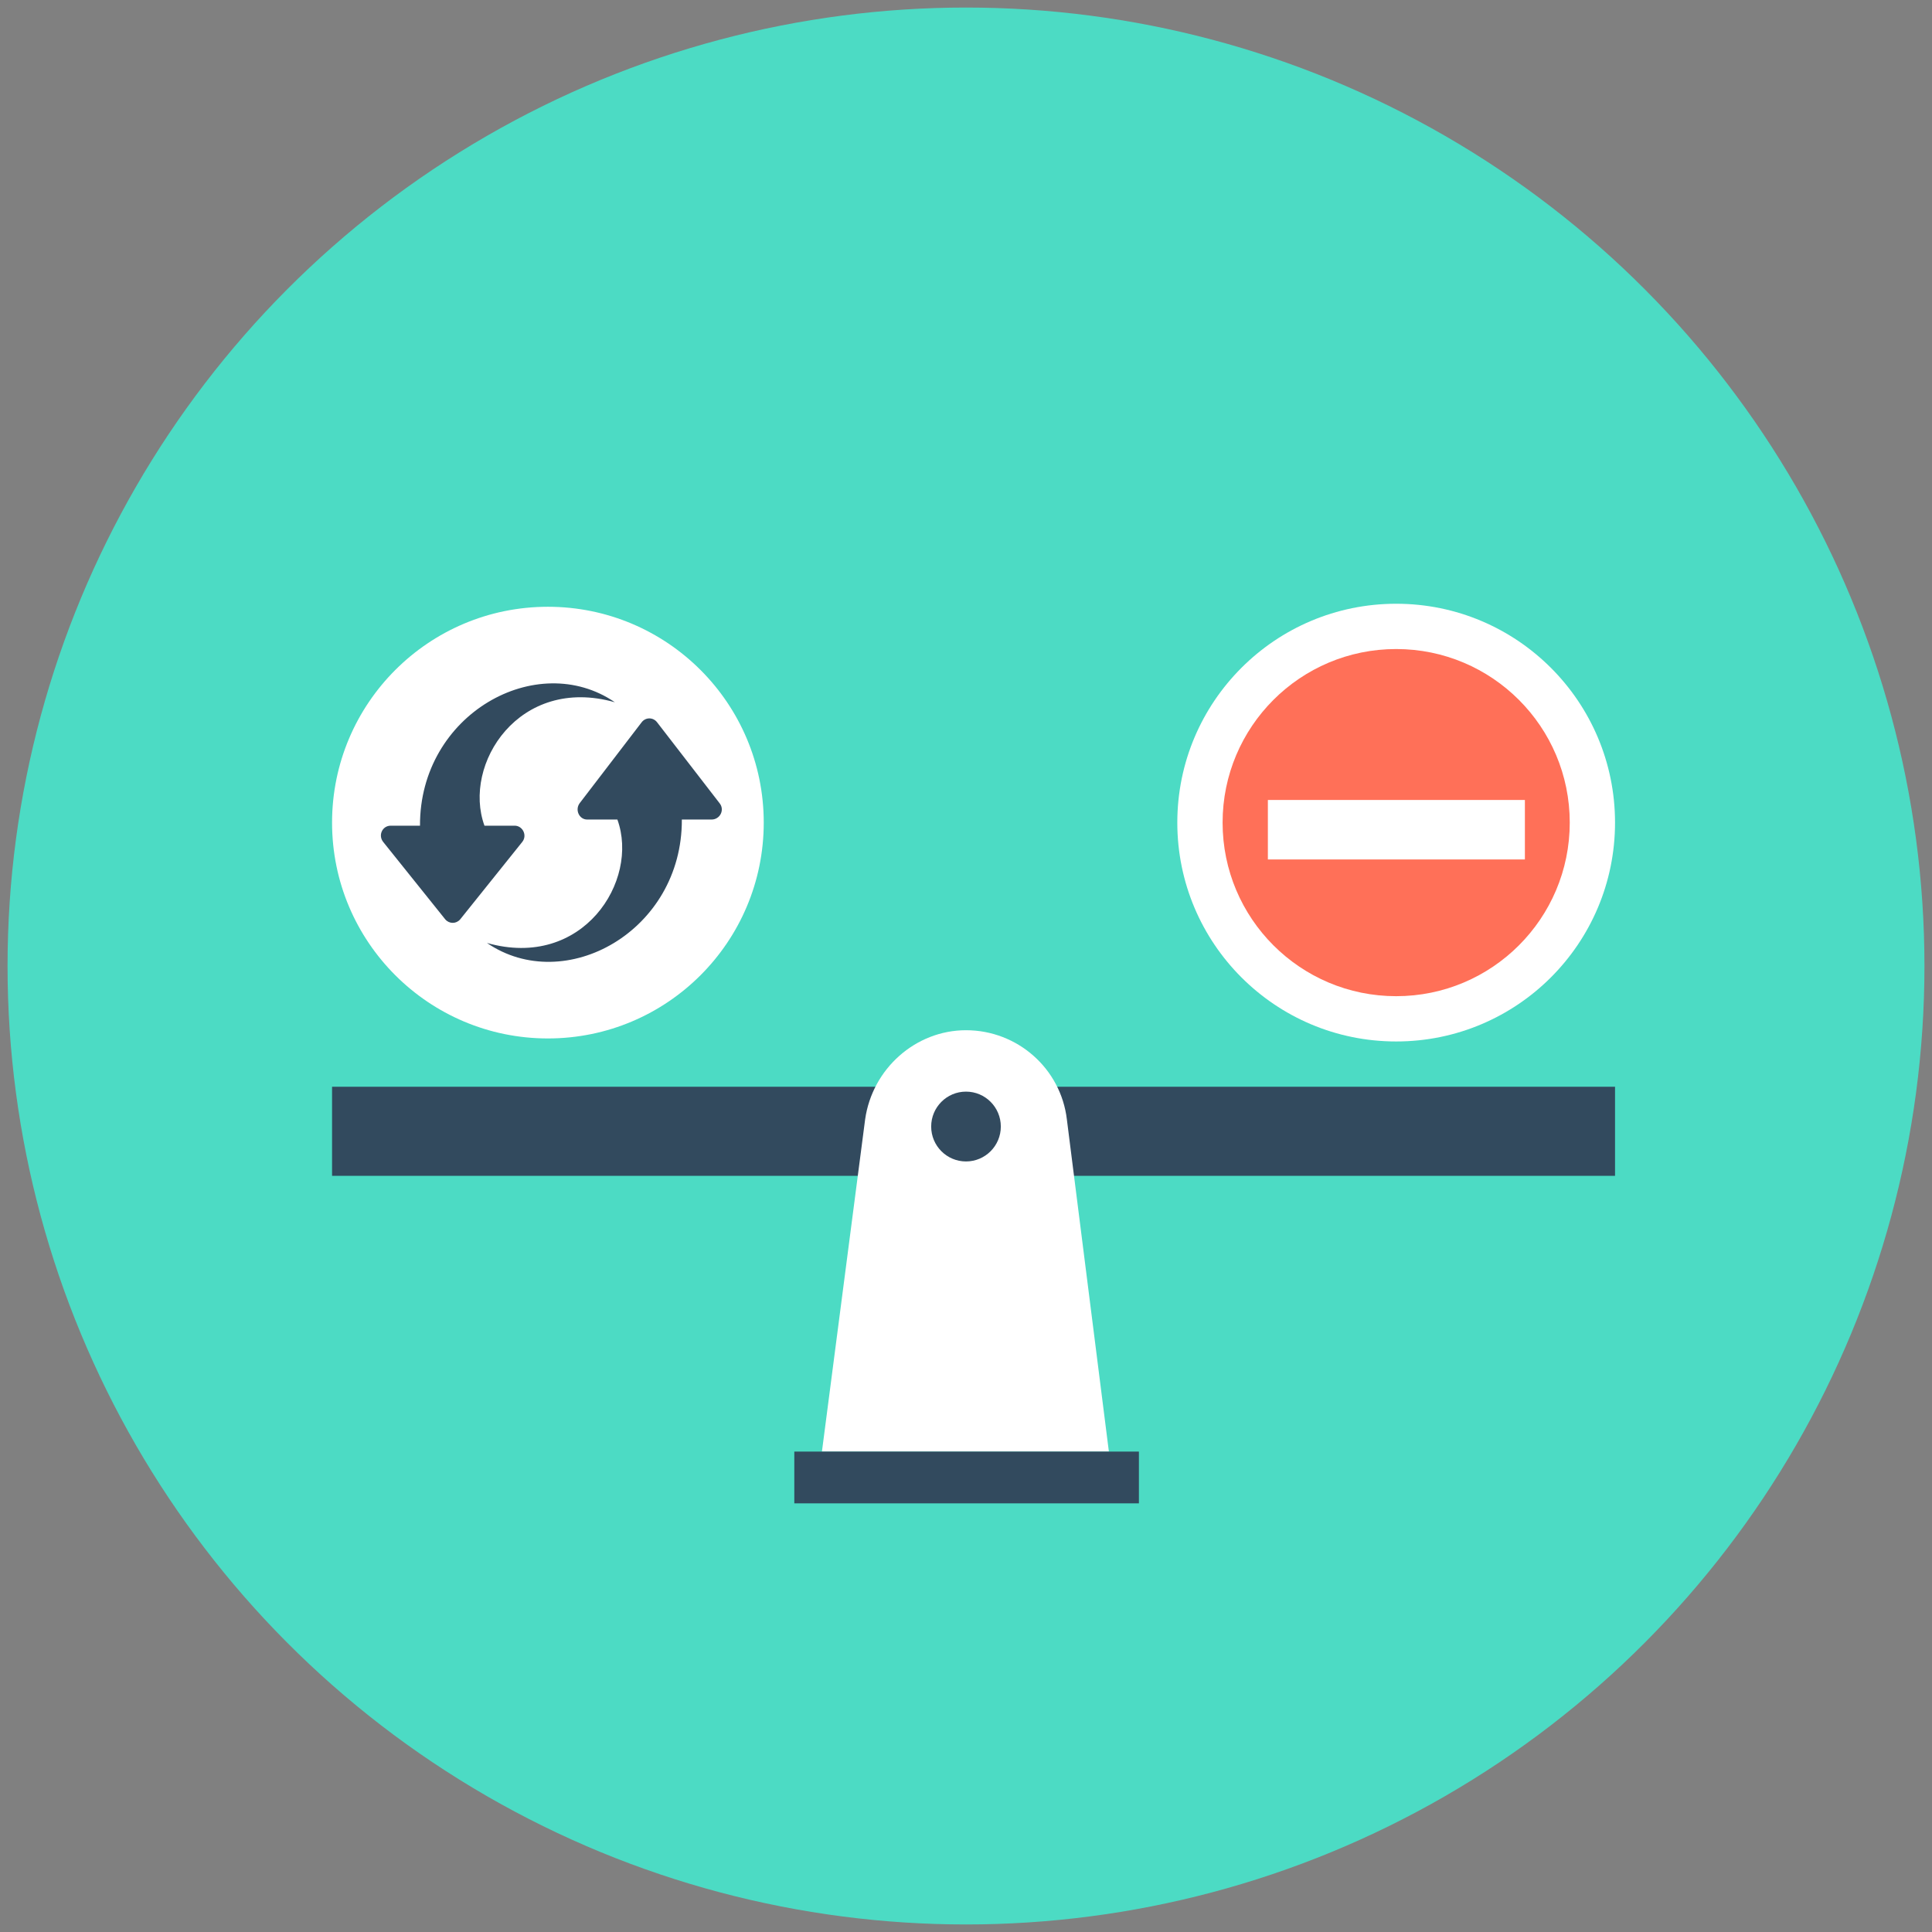<svg xmlns="http://www.w3.org/2000/svg" width="128" height="128" viewBox="0 0 128 128">
  <rect x="0" y="0" width="128" height="128" fill="#808080" stroke="none"/>
  <g fill="none" fill-rule="evenodd">
    <circle cx="64" cy="64" r="63.5" fill="#4CDBC4" fill-rule="nonzero"/>
    <g transform="translate(22 33)">
      <rect width="85" height="5.902" y="39" fill="#324A5E" fill-rule="nonzero"/>
      <path fill="#FFF" fill-rule="nonzero" d="M48.682,41.157 C48.284,37.807 45.42,35.255 42,35.255 L42,35.255 C38.659,35.255 35.795,37.807 35.318,41.157 L32.455,63.171 L51.466,63.171 L48.682,41.157 Z"/>
      <ellipse cx="42" cy="41.636" fill="#324A5E" fill-rule="nonzero" rx="2.307" ry="2.313"/>
      <rect width="22.83" height="3.43" x="30.625" y="63.171" fill="#324A5E" fill-rule="nonzero"/>
      <g transform="translate(0 7)">
        <circle cx="14.3" cy="14.5" r="14.3" fill="#FFF" fill-rule="nonzero"/>
        <g fill="#324A5E" transform="translate(3 5)">
          <path fill-rule="nonzero" d="M7.097 9.704C5.619 5.632 9.397-.271 15.739 1.527 10.58-2.002 2.793 2.307 2.826 9.704L.887 9.704C.329 9.704.033 10.348.394 10.789L4.501 15.912C4.764 16.218 5.224 16.218 5.487 15.912L9.594 10.789C9.956 10.348 9.627 9.704 9.101 9.704L7.097 9.704zM22.671 8.211L18.531 2.85C18.269 2.511 17.776 2.511 17.513 2.85L13.406 8.211C13.077 8.652 13.373 9.296 13.899 9.296L15.903 9.296C17.381 13.368 13.603 19.271 7.261 17.473 12.42 21.002 20.207 16.693 20.174 9.296L22.146 9.296C22.704 9.296 23.033 8.652 22.671 8.211z"/>
        </g>
      </g>
      <g fill-rule="nonzero" transform="translate(56 7)">
        <circle cx="14.5" cy="14.5" r="14.5" fill="#FFF"/>
        <circle cx="14.5" cy="14.5" r="11.5" fill="#FF7058"/>
        <rect width="17.028" height="3.941" x="6" y="13" fill="#FFF"/>
      </g>
    </g>
  </g>
</svg>
